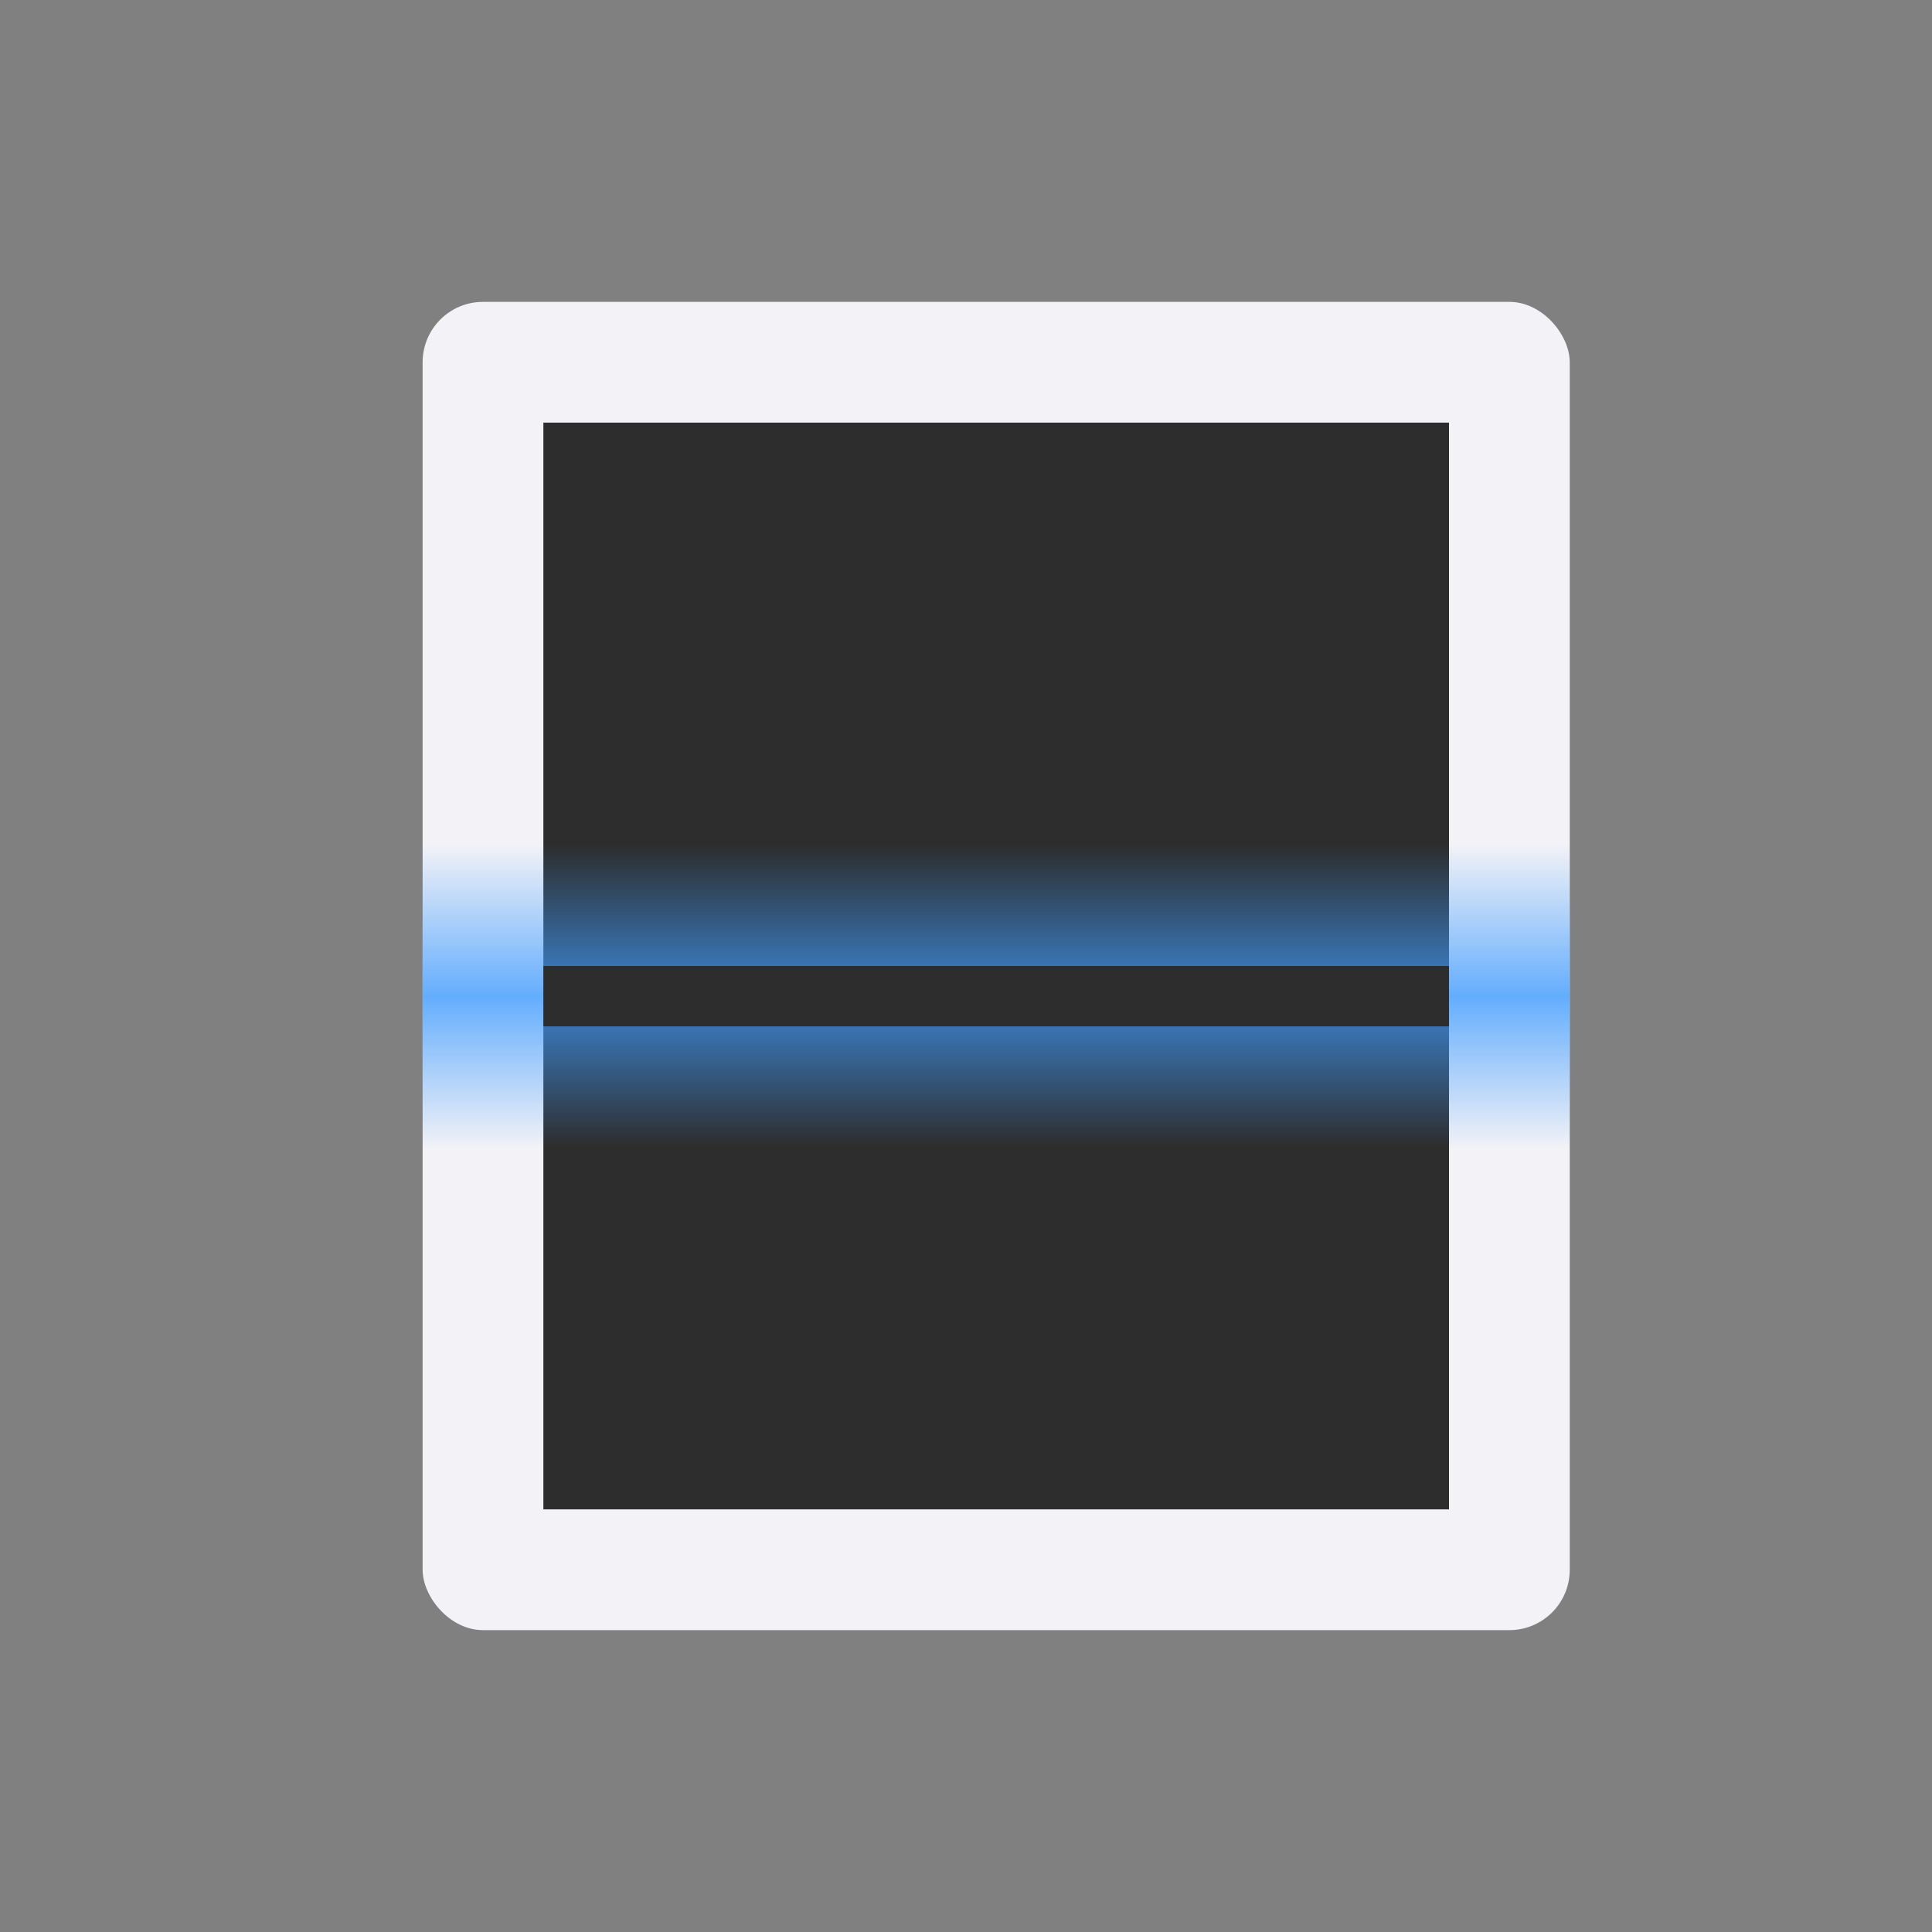 <svg height="32" viewBox="0 0 32 32" width="32" xmlns="http://www.w3.org/2000/svg" xmlns:xlink="http://www.w3.org/1999/xlink"><rect x="0" y="0" width="32" height="32" fill="#808080" stroke="none"/><linearGradient id="a" gradientTransform="matrix(1 0 0 1.4 -2.5 -1416.006)" gradientUnits="userSpaceOnUse" spreadMethod="reflect" x1="32" x2="32" y1="1017.505" y2="1015.719"><stop offset="0" stop-color="#409cff"/><stop offset="1" stop-color="#409cff" stop-opacity=".004"/></linearGradient><g transform="translate(0 8)"><rect fill="#f2f2f7" height="22" rx="1" width="19" x="7" y="-3"/><path d="m9-1h15v18h-15z" fill="#2d2d2d"/><path d="m7 6h19v5h-19z" fill="url(#a)" opacity=".8"/><path d="m9 8h15v1h-15z" fill="#2d2d2d"/></g></svg>